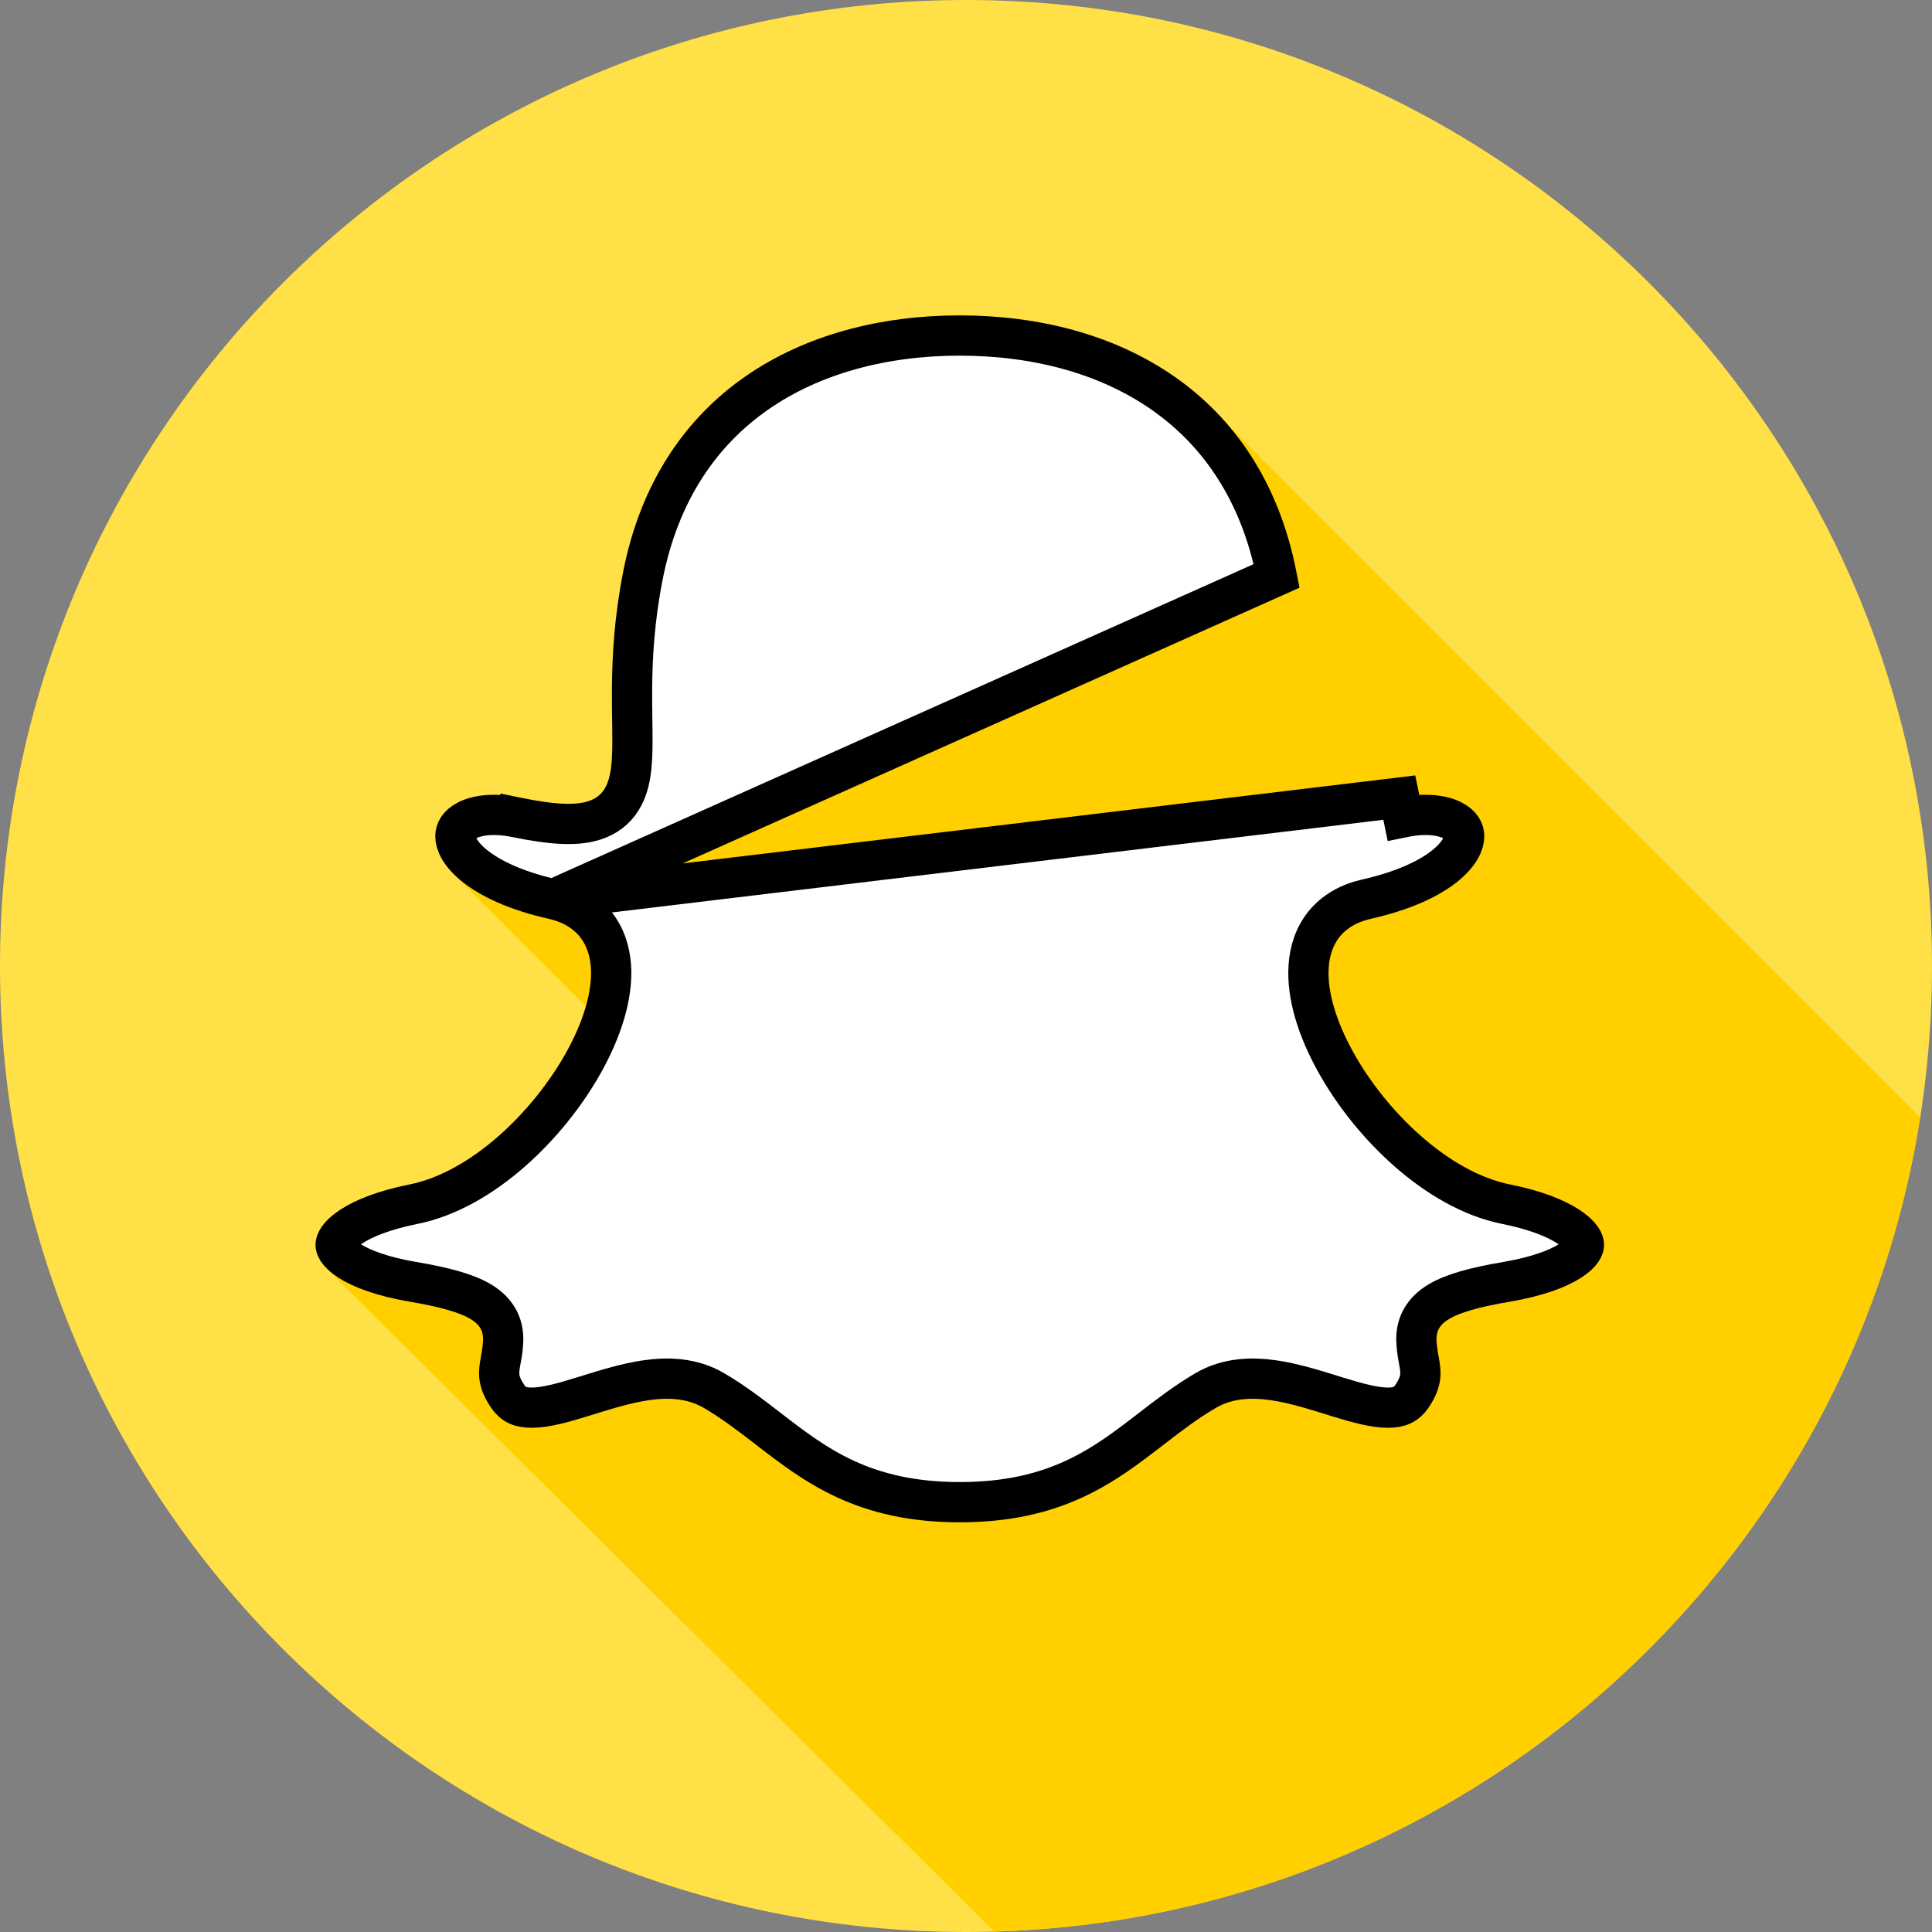 <svg width="48" height="48" viewBox="0 0 48 48" fill="none" xmlns="http://www.w3.org/2000/svg">
<rect x="0" y="0" width="48" height="48" fill="#808080" stroke="none"/>
<g clip-path="url(#clip0_320_6425)">
<path d="M48 24C48 37.255 37.255 48 24 48C10.745 48 0 37.255 0 24C0 10.745 10.745 0 24 0C37.255 0 48 10.745 48 24Z" fill="#FFE047"/>
<path d="M47.706 27.76L30.628 10.681C29.021 8.835 26.589 8 24 8C20.074 8 16.509 9.918 15.636 14.374C14.75 18.89 16.599 20.702 13.08 19.98C11.3 19.615 10.426 20.739 11.326 21.773L14.712 25.16C14.202 26.943 12.243 29.209 10.327 29.592C8.203 30.017 7.494 31.002 8.34 31.742L24.702 47.989C36.361 47.654 45.937 39.004 47.706 27.76Z" fill="#FFCF00"/>
</g>
<path d="M12.825 20.306C13.278 20.399 13.664 20.456 13.991 20.468C14.315 20.48 14.616 20.451 14.877 20.342C15.155 20.227 15.358 20.035 15.49 19.784C15.613 19.549 15.664 19.284 15.689 19.025C15.714 18.764 15.715 18.468 15.711 18.154C15.711 18.068 15.709 17.981 15.708 17.891C15.705 17.645 15.701 17.384 15.703 17.097C15.709 16.323 15.758 15.396 15.972 14.306L15.972 14.306C16.385 12.201 17.424 10.722 18.804 9.763C20.194 8.797 21.96 8.336 23.846 8.336C25.731 8.336 27.498 8.797 28.887 9.763C30.267 10.722 31.306 12.201 31.719 14.307L31.719 14.307L13.746 22.341C12.802 22.127 12.174 21.818 11.794 21.513C11.41 21.205 11.315 20.935 11.314 20.781C11.313 20.648 11.38 20.497 11.607 20.381C11.845 20.259 12.252 20.189 12.825 20.306ZM12.825 20.306L12.926 19.817L12.825 20.306C12.825 20.306 12.825 20.306 12.825 20.306ZM14.786 22.948C14.534 22.641 14.178 22.439 13.746 22.341L34.765 19.817L34.866 20.306C34.866 20.306 34.866 20.306 34.866 20.306C35.439 20.189 35.846 20.259 36.084 20.381C36.311 20.497 36.379 20.648 36.377 20.781C36.376 20.935 36.281 21.205 35.897 21.514C35.517 21.819 34.89 22.127 33.945 22.341C33.513 22.439 33.158 22.641 32.905 22.948C32.655 23.253 32.539 23.623 32.513 24.001C32.461 24.74 32.744 25.589 33.179 26.375C33.62 27.173 34.251 27.966 34.977 28.603C35.698 29.236 36.544 29.743 37.42 29.918C38.144 30.063 38.655 30.269 38.974 30.48C39.305 30.699 39.352 30.866 39.353 30.923C39.355 30.967 39.331 31.117 39.017 31.321C38.708 31.521 38.193 31.716 37.434 31.846C36.637 31.981 36.092 32.132 35.744 32.342C35.558 32.453 35.402 32.597 35.302 32.787C35.202 32.978 35.184 33.167 35.191 33.324C35.199 33.51 35.225 33.657 35.249 33.786C35.305 34.092 35.343 34.302 35.075 34.697C34.938 34.897 34.762 34.976 34.468 34.973C34.136 34.97 33.729 34.859 33.223 34.703C33.17 34.687 33.117 34.67 33.062 34.653C32.623 34.517 32.127 34.363 31.648 34.293C31.101 34.213 30.5 34.229 29.956 34.546L29.956 34.546C29.47 34.83 29.04 35.161 28.608 35.494C27.432 36.402 26.24 37.321 23.846 37.321C21.452 37.321 20.259 36.402 19.083 35.494C18.651 35.161 18.222 34.83 17.735 34.546L17.735 34.546C17.191 34.229 16.59 34.213 16.044 34.293C15.564 34.363 15.068 34.517 14.629 34.653C14.575 34.67 14.521 34.687 14.468 34.703C13.962 34.859 13.555 34.97 13.224 34.973C12.929 34.976 12.753 34.897 12.617 34.697C12.348 34.302 12.386 34.092 12.442 33.786C12.466 33.657 12.493 33.51 12.5 33.324C12.507 33.167 12.489 32.978 12.389 32.787C12.289 32.597 12.133 32.453 11.948 32.342C11.599 32.132 11.055 31.981 10.257 31.846C9.498 31.716 8.984 31.521 8.675 31.321C8.36 31.117 8.337 30.967 8.338 30.923C8.34 30.866 8.387 30.699 8.717 30.48C9.036 30.269 9.548 30.063 10.271 29.918C11.148 29.743 11.994 29.236 12.715 28.603C13.44 27.966 14.071 27.173 14.513 26.375C14.947 25.589 15.23 24.74 15.179 24.001C15.152 23.623 15.036 23.253 14.786 22.948Z" fill="white" stroke="black"/>
<defs>
<clipPath id="clip0_320_6425">
<rect width="48" height="48" fill="white"/>
</clipPath>
</defs>
</svg>
